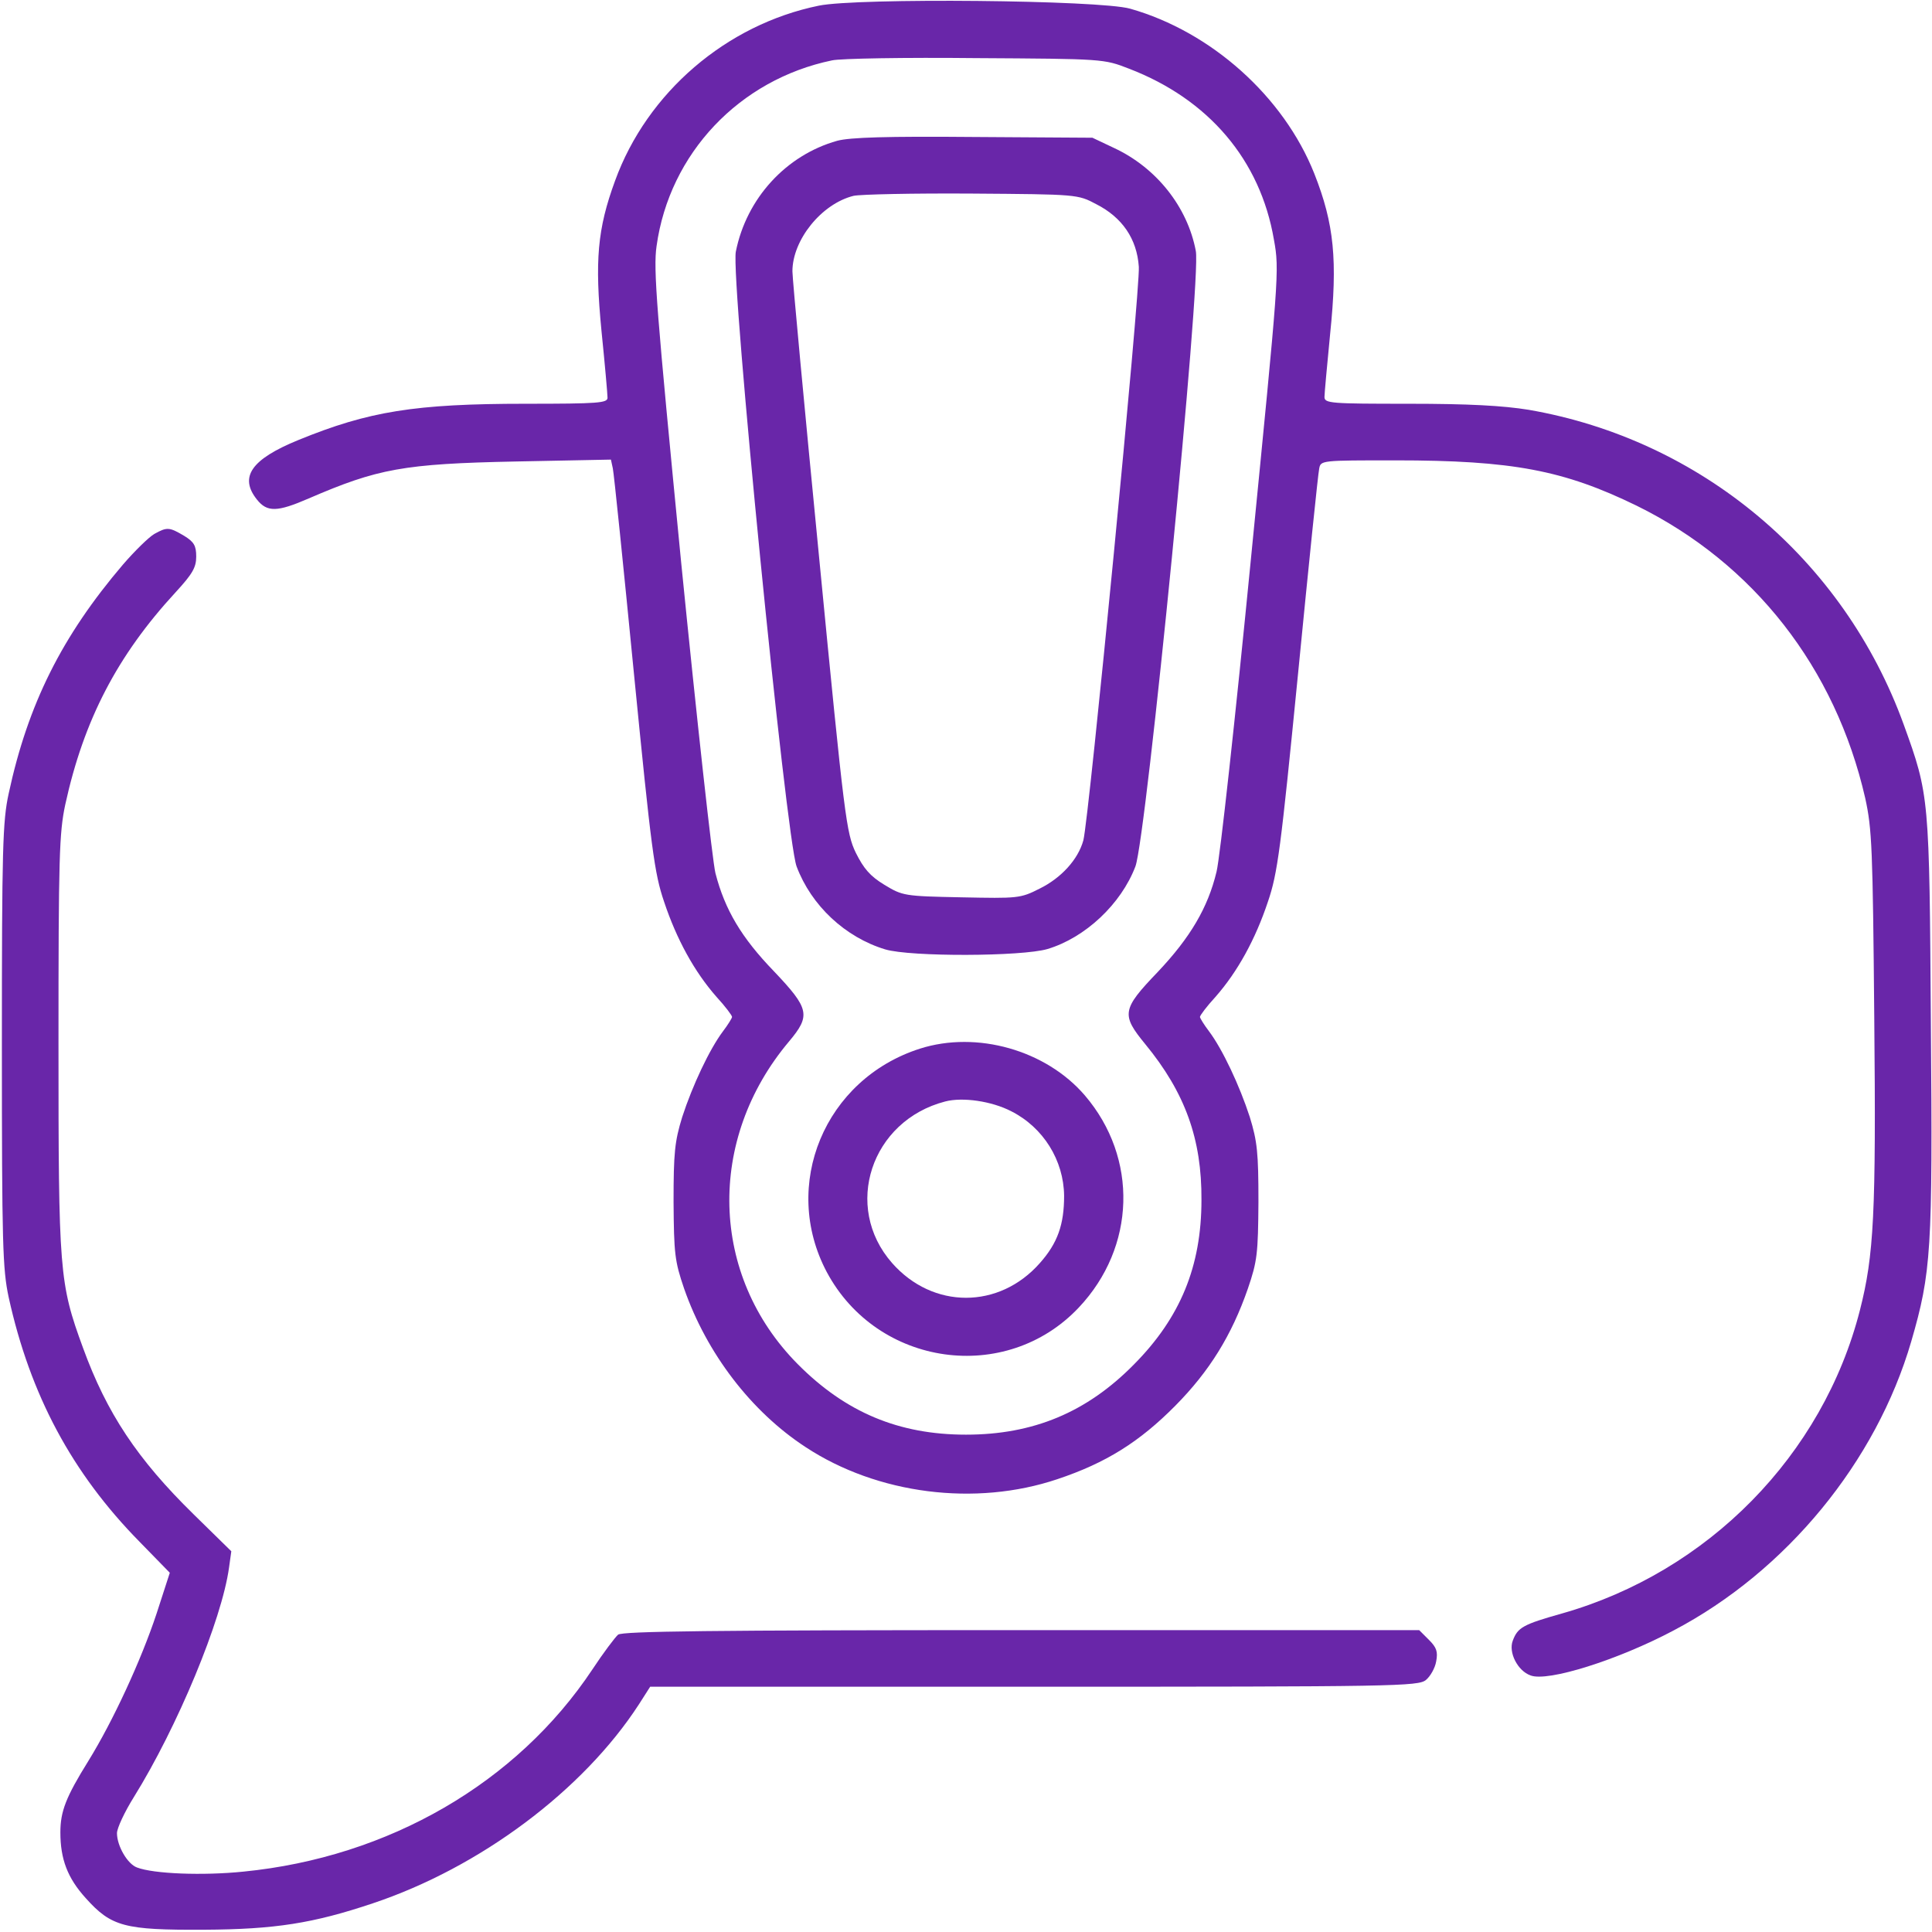 <?xml version="1.0" standalone="no"?>
<!DOCTYPE svg PUBLIC "-//W3C//DTD SVG 20010904//EN"
 "http://www.w3.org/TR/2001/REC-SVG-20010904/DTD/svg10.dtd">
<svg version="1.0" xmlns="http://www.w3.org/2000/svg"
 width="512pt" height="512pt" viewBox="0 0 512 512"
 preserveAspectRatio="xMidYMid meet">

<g transform="translate(0,512) scale(0.1,-0.1)"
fill="#6926A9" stroke="none">
<path d="M2170 5105 c-245 -50 -455 -230 -540 -464 -47 -128 -54 -212 -36
-398 9 -88 16 -168 16 -177 0 -14 -24 -16 -217 -16 -294 0 -416 -20 -602 -96
-125 -51 -158 -98 -110 -158 27 -34 54 -33 137 3 183 79 251 92 549 98 l252 5
5 -23 c3 -13 28 -258 56 -544 46 -466 54 -529 80 -605 33 -99 80 -185 139
-252 23 -25 41 -49 41 -53 0 -3 -11 -21 -24 -38 -36 -48 -81 -144 -108 -227
-20 -65 -23 -95 -23 -225 1 -137 3 -157 28 -230 60 -172 178 -326 322 -420
190 -125 450 -158 667 -85 129 43 218 99 313 195 90 91 149 186 192 310 25 73
27 93 28 230 0 130 -3 160 -23 225 -27 83 -72 179 -108 227 -13 17 -24 35 -24
38 0 4 18 28 41 53 59 67 106 153 139 252 26 76 34 139 80 605 28 286 53 530
56 543 4 22 5 22 202 22 310 0 446 -26 639 -120 311 -153 527 -430 606 -775
18 -82 20 -132 24 -583 5 -519 -1 -629 -38 -774 -98 -384 -402 -694 -790 -804
-103 -29 -117 -37 -130 -72 -12 -31 13 -80 47 -92 45 -18 232 41 379 119 299
157 537 447 630 766 53 183 57 240 52 840 -4 604 -4 607 -72 795 -159 438
-537 755 -994 834 -68 11 -158 16 -318 16 -206 0 -223 1 -223 18 0 9 7 85 15
167 20 195 11 291 -42 425 -81 204 -273 376 -488 437 -81 23 -723 29 -825 8z
m822 -167 c211 -81 348 -242 384 -453 15 -82 13 -96 -61 -847 -41 -419 -82
-792 -91 -828 -23 -96 -70 -175 -156 -266 -95 -99 -97 -113 -33 -191 106 -129
150 -252 149 -413 0 -176 -56 -312 -179 -436 -125 -127 -267 -186 -445 -186
-178 0 -319 59 -446 187 -233 235 -242 595 -23 855 58 69 54 87 -40 186 -86
89 -130 163 -155 260 -8 32 -49 404 -91 825 -65 667 -74 776 -65 837 34 245
219 441 465 492 22 5 193 8 380 6 340 -2 340 -2 407 -28z"/>
<path d="M2219 4747 c-136 -38 -241 -153 -269 -294 -14 -71 133 -1553 161
-1629 39 -104 129 -188 235 -220 67 -20 362 -19 430 1 100 30 195 119 233 219
29 78 175 1558 160 1631 -22 117 -105 221 -217 273 l-57 27 -315 2 c-229 2
-327 -1 -361 -10z m686 -168 c69 -35 108 -92 113 -166 4 -60 -132 -1463 -147
-1520 -14 -51 -59 -100 -116 -128 -51 -26 -58 -26 -207 -23 -152 3 -156 4
-204 33 -38 23 -55 43 -76 85 -25 52 -30 89 -97 780 -39 399 -71 741 -71 761
0 83 77 179 162 200 18 4 159 7 313 6 280 -2 281 -2 330 -28z"/>
<path d="M2438 2341 c-253 -81 -369 -362 -247 -592 134 -251 475 -299 668 -94
151 160 158 396 16 562 -103 120 -286 172 -437 124z m242 -166 c85 -43 139
-130 140 -224 0 -76 -17 -125 -64 -178 -108 -123 -284 -123 -392 0 -131 149
-56 377 141 428 46 12 123 1 175 -26z"/>
<path d="M409 3705 c-14 -8 -51 -44 -83 -81 -162 -190 -252 -370 -303 -607
-16 -73 -18 -146 -18 -667 0 -529 2 -593 18 -668 57 -259 168 -466 347 -648
l80 -82 -35 -108 c-41 -124 -116 -286 -181 -391 -59 -95 -74 -133 -74 -189 0
-71 19 -121 67 -174 68 -76 103 -85 313 -84 189 1 290 17 448 70 284 95 557
299 705 527 l30 47 1018 0 c954 0 1018 1 1038 18 11 9 24 31 27 49 5 26 1 37
-19 57 l-26 26 -1054 0 c-827 0 -1057 -3 -1069 -12 -8 -7 -39 -48 -68 -92
-200 -301 -540 -498 -925 -536 -107 -11 -238 -6 -282 11 -25 9 -53 57 -53 91
0 13 20 56 45 96 115 185 233 469 252 608 l6 43 -100 98 c-149 146 -230 268
-293 441 -63 172 -65 201 -65 807 0 495 2 558 18 633 49 224 138 395 292 562
45 49 55 66 55 95 0 29 -6 39 -32 55 -39 23 -45 24 -79 5z"/>
</g>
</svg>

